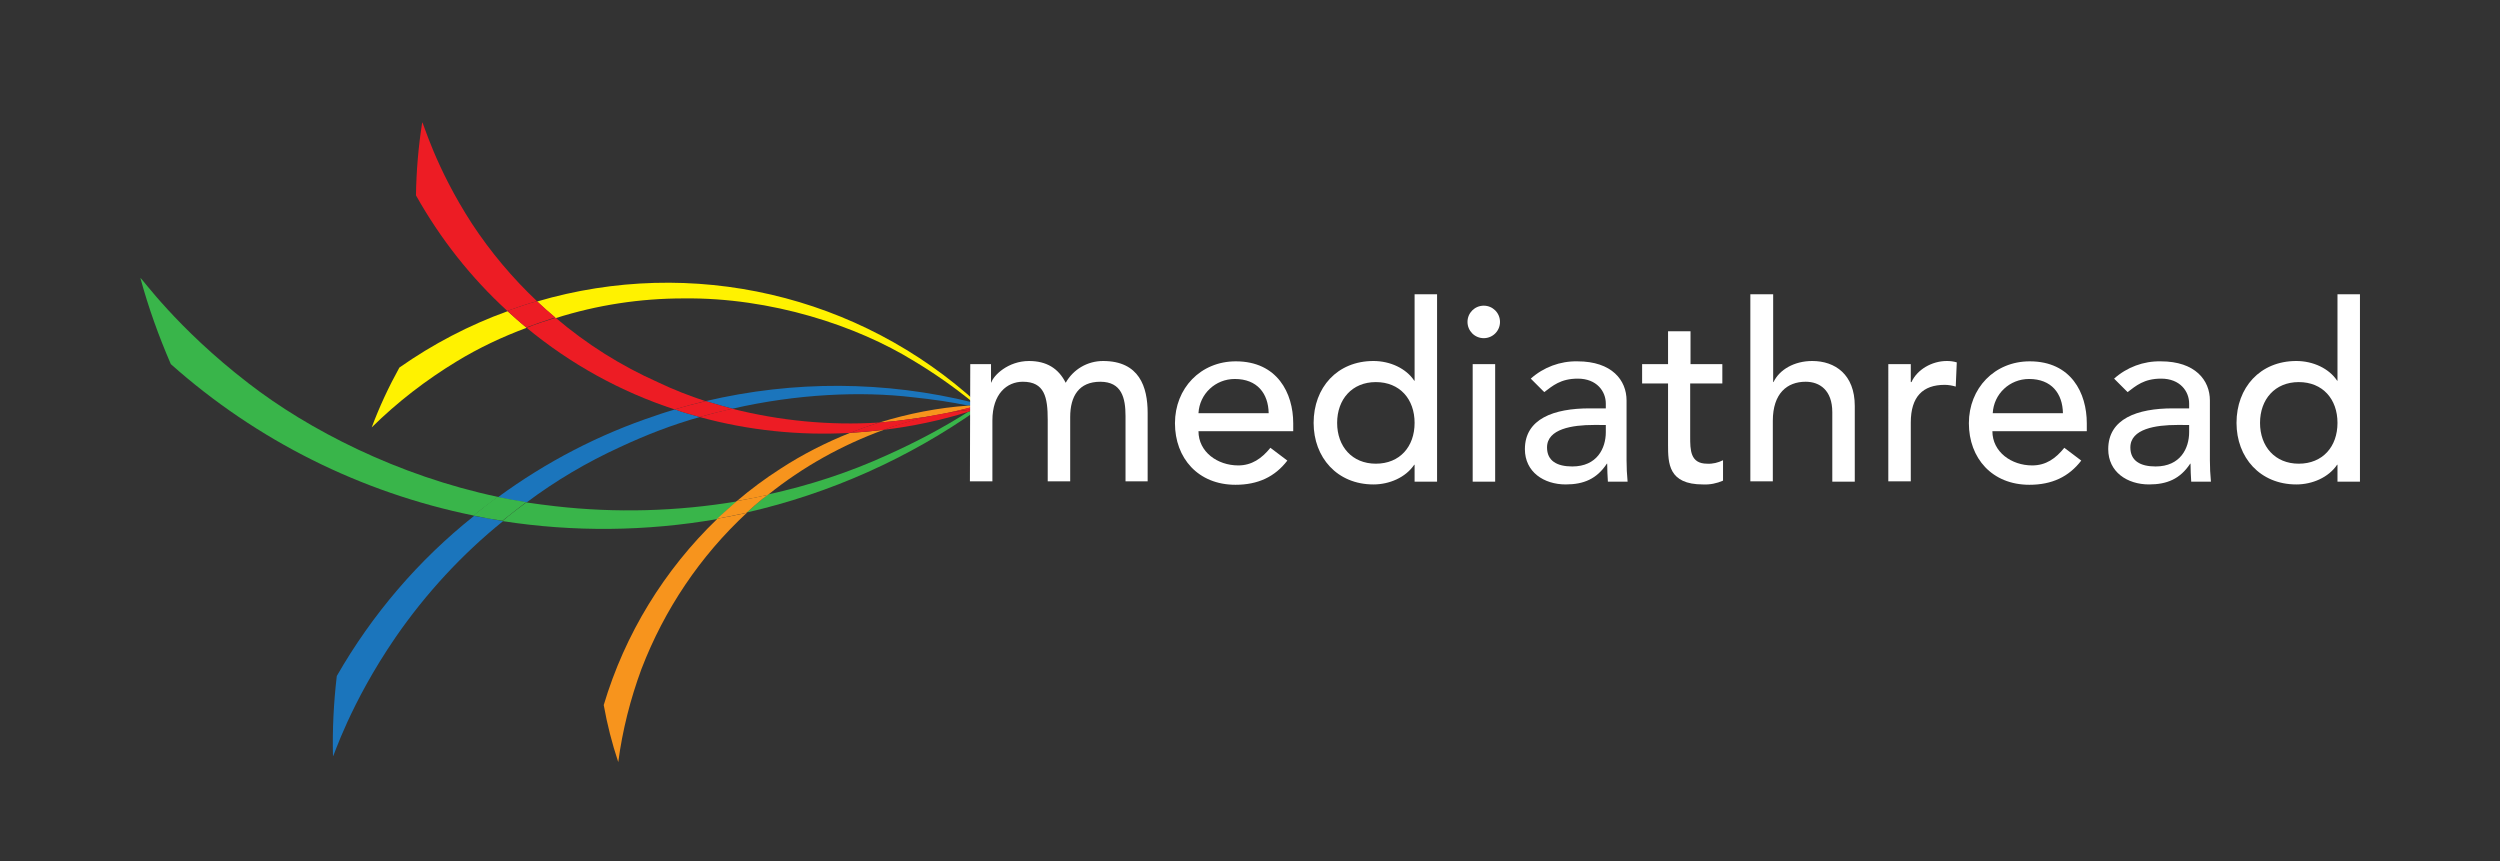 <?xml version="1.0" encoding="utf-8"?>
<!-- Generator: Adobe Illustrator 24.0.0, SVG Export Plug-In . SVG Version: 6.00 Build 0)  -->
<svg version="1.1" id="Layer_1" xmlns="http://www.w3.org/2000/svg" xmlns:xlink="http://www.w3.org/1999/xlink" x="0px" y="0px"
	 viewBox="0 0 723 249" style="enable-background:new 0 0 723 249;" xml:space="preserve">
<rect x="0" y="0" width="723" height="249" fill="#333333" stroke="none"/>
<style type="text/css">
	.st0{fill:none;}
	.st1{fill:#1B75BC;}
	.st2{fill:#39B54A;}
	.st3{fill:#FFF200;}
	.st4{fill:#F7941D;}
	.st5{fill:#ED1C24;}
	.st6{fill:#FFFFFF;}
</style>
<title>mediathread5</title>
<path class="st0" d="M222.1,143.1c12-2.6,23.6-6.4,34.7-11.5c8-3.6,15.7-7.7,23.2-12.4c-8,2.4-16.1,4.1-24.4,5.2
	C243.5,128.7,232.2,135,222.1,143.1z"/>
<path class="st0" d="M254.3,122.2c8.4-2.6,17-4.3,25.8-4.9c-4.8-1-10.1-1.8-15.9-2.4c-15.1-1.8-33.6-1-52.4,3.3
	C225.7,121.7,240,123.1,254.3,122.2z"/>
<path class="st0" d="M245.8,125.2c-14.6,0.8-29.3-0.7-43.4-4.6c-18,5.3-35,13.6-50.1,24.7c2.8,0.4,5.6,0.8,8.4,1.1
	c17.5,2.1,35.2,1.5,52.6-1.5c4-3.4,8.3-6.5,12.7-9.4C232.2,131.4,238.9,127.9,245.8,125.2z"/>
<path class="st0" d="M281.4,116.4c-5.4-4.4-11.1-8.4-17.1-12C247.8,94.2,223,86,197.7,86.3c-12.5,0-25,1.9-37,5.6
	c8.9,7.7,18.9,14,29.7,18.7c4.4,2.1,9,3.9,13.7,5.4C229.5,110,256,110.1,281.4,116.4z"/>
<path class="st1" d="M179.3,129.3c7.5-3.5,15.2-6.5,23.1-8.7c-1.3-0.4-2.6-0.7-3.9-1.1c-1.1-0.3-2.2-0.7-3.3-1.1
	c-1.9,0.6-3.7,1.1-5.6,1.8c-16.3,5.4-31.7,13.4-45.6,23.6c2.8,0.6,5.5,1.1,8.3,1.5C160.7,139,169.7,133.7,179.3,129.3z"/>
<path class="st1" d="M283.2,117.1l0.2-0.1v-0.1l-0.6-0.1L283.2,117.1L283.2,117.1z"/>
<path class="st1" d="M97.4,195.5c-0.9,7.7-1.3,15.5-1.1,23.2c0.2,0.2,4.8-15,18.1-34.4c8.7-12.6,19.2-24,31.1-33.6
	c-2.8-0.5-5.6-1-8.4-1.5C121,162,107.6,177.7,97.4,195.5z"/>
<path class="st1" d="M264.1,114.9c5.8,0.6,11.2,1.4,15.9,2.4c0.8-0.1,1.5-0.1,2.3-0.1l-0.9-0.8c-25.4-6.3-51.9-6.4-77.3-0.4
	c2.6,0.8,5.1,1.5,7.7,2.2C230.5,113.9,249.1,113.1,264.1,114.9z"/>
<path class="st2" d="M160.6,146.4c-2.8-0.3-5.6-0.7-8.4-1.1c-2.4,1.8-4.7,3.5-6.9,5.4c20.6,3.2,41.6,3,62.2-0.6
	c1.8-1.8,3.7-3.5,5.7-5.1C195.8,147.9,178.1,148.4,160.6,146.4z"/>
<path class="st2" d="M71.8,110.8c-20.9-16.1-31-30.7-31.2-30.4c2.3,8.5,5.3,16.8,8.8,24.9c24.8,22.1,55.1,37.2,87.6,43.8
	c2.3-1.9,4.6-3.6,7-5.4C115.1,137.6,89.2,124.3,71.8,110.8z"/>
<path class="st2" d="M280,119.1c-7.4,4.7-15.2,8.8-23.2,12.4c-11.1,5.1-22.8,8.9-34.7,11.5c-0.5,0.4-0.9,0.7-1.4,1.1
	c-1.6,1.3-3.2,2.7-4.7,4.1c24.1-5.5,46.9-15.7,67.1-30h-0.4L280,119.1z"/>
<path class="st2" d="M283.4,117l-0.2,0.1L283.4,117L283.4,117z"/>
<path class="st2" d="M143.9,143.7c-2.4,1.7-4.7,3.5-7,5.4c2.8,0.6,5.6,1.1,8.4,1.5c2.2-1.8,4.6-3.6,6.9-5.4
	C149.5,144.8,146.7,144.3,143.9,143.7z"/>
<path class="st3" d="M115.5,106.3c-3.1,5.6-5.8,11.4-8,17.3c7.4-7.3,15.7-13.7,24.6-19.1c6.4-3.9,13.2-7.1,20.2-9.7
	c-1.9-1.6-3.7-3.2-5.5-4.8C135.7,94,125.2,99.5,115.5,106.3z"/>
<path class="st3" d="M197.7,86.3c25.3-0.3,50.1,7.9,66.6,18.1c6,3.6,11.7,7.6,17.1,12l1.5,0.4C248.5,85.2,200.1,74,155.3,87.2
	c1.7,1.6,3.5,3.2,5.4,4.8C172.7,88.2,185.1,86.3,197.7,86.3z"/>
<path class="st3" d="M282.3,117.1h0.9l-0.4-0.3l-1.5-0.4L282.3,117.1z"/>
<path class="st4" d="M245.8,125.2c-7,2.8-13.7,6.2-20,10.3c-4.4,2.8-8.7,6-12.7,9.4c3-0.5,6-1.1,9-1.8c10.1-8.1,21.4-14.4,33.5-18.8
	C252.4,124.7,249.1,125,245.8,125.2z"/>
<path class="st4" d="M283.4,118.1L283.4,118.1l-0.3,0.2h0.3V118.1L283.4,118.1z"/>
<path class="st4" d="M281.7,117.6c-0.5-0.1-1.1-0.2-1.6-0.3c-8.8,0.6-17.4,2.3-25.8,4.9c2.9-0.2,5.6-0.5,8.3-0.9
	C269,120.5,275.4,119.3,281.7,117.6z"/>
<path class="st4" d="M174.6,203.9c1,5.6,2.4,11.1,4.2,16.5c1.2-9.2,3.5-18.2,6.7-26.9c6.6-17.2,17-32.7,30.5-45.2
	c-2.8,0.6-5.7,1.2-8.5,1.7C192.1,164.8,180.7,183.4,174.6,203.9z"/>
<path class="st4" d="M281.7,117.6l0.9-0.2l-0.2-0.2c-0.8,0-1.5,0.1-2.3,0.1C280.6,117.4,281.1,117.5,281.7,117.6z"/>
<path class="st4" d="M283.2,117.1L283.2,117.1z"/>
<path class="st4" d="M282.7,118.3h0.4l0.2-0.2L282.7,118.3z"/>
<path class="st4" d="M222.1,143.1c-2.9,0.6-5.9,1.3-9,1.8c-1.9,1.6-3.8,3.4-5.7,5.1c2.9-0.5,5.7-1.1,8.5-1.7
	c1.5-1.4,3.1-2.8,4.7-4.1C221.2,143.8,221.7,143.4,222.1,143.1z"/>
<path class="st4" d="M283.3,117.2h0.1l0,0H283.3L283.3,117.2z"/>
<path class="st4" d="M283.4,118.1L283.4,118.1L283.4,118.1z"/>
<path class="st4" d="M283,117.2l0.2-0.1l0,0h-0.9l0.2,0.2L283,117.2z"/>
<path class="st4" d="M283.2,117.1l-0.2,0.1L283.2,117.1L283.2,117.1z"/>
<path class="st5" d="M276,119.1c-7,1-13.8,2.7-20.4,5.2c8.3-1,16.4-2.7,24.4-5.2l1.1-0.7C279.5,118.6,277.8,118.9,276,119.1z"/>
<path class="st5" d="M245.8,125.2c2.8-1.1,5.6-2.1,8.4-3c-14.3,0.9-28.6-0.5-42.5-4c-3.1,0.7-6.3,1.5-9.4,2.4
	C216.5,124.5,231.2,126,245.8,125.2z"/>
<path class="st5" d="M136.5,64.7c-10.7-16.5-14.1-29.5-14.4-29.3c-1.1,7-1.7,14.1-1.8,21.1c7,12.5,15.9,23.8,26.4,33.4
	c2.8-1,5.7-2,8.6-2.8C148.2,80.4,141.9,72.9,136.5,64.7z"/>
<path class="st5" d="M190.4,110.6c-10.8-4.8-20.8-11.1-29.7-18.7c-2.9,0.9-5.7,1.8-8.4,2.9c12.7,10.5,27.2,18.5,42.8,23.6
	c3-0.9,5.9-1.7,8.9-2.4C199.4,114.5,194.8,112.7,190.4,110.6z"/>
<path class="st5" d="M202.4,120.6c3.1-0.9,6.3-1.7,9.4-2.4c-2.6-0.7-5.1-1.4-7.7-2.2c-3,0.7-6,1.5-8.9,2.4c1.1,0.4,2.2,0.8,3.3,1.1
	C199.8,119.9,201.1,120.2,202.4,120.6z"/>
<path class="st5" d="M280,119.1l2.7-0.9l-1.6,0.2L280,119.1z"/>
<path class="st5" d="M155.3,87.1c-2.9,0.8-5.7,1.8-8.6,2.8c1.8,1.7,3.6,3.3,5.5,4.8c2.7-1,5.5-2,8.4-2.9
	C158.8,90.3,157,88.7,155.3,87.1z"/>
<path class="st5" d="M283.4,118.1L283.4,118.1L283.4,118.1L283.4,118.1z"/>
<path class="st5" d="M262.5,121.3c-2.6,0.4-5.4,0.7-8.3,0.9c-2.8,0.9-5.7,1.9-8.4,3c3.3-0.2,6.5-0.5,9.8-0.9
	c6.6-2.4,13.4-4.1,20.4-5.2c1.8-0.3,3.5-0.5,5.1-0.7l1.2-0.8l-0.6-0.1C275.4,119.3,269,120.5,262.5,121.3z"/>
<path class="st5" d="M282.6,117.4l-0.9,0.2l0.6,0.1l0.4-0.3L282.6,117.4z"/>
<path class="st5" d="M283.2,117.9l-1-0.2l-1.2,0.8l1.6-0.2l0.6-0.2l0,0V117.9z"/>
<path class="st5" d="M282.3,117.7l1,0.2l-0.5-0.5L282.3,117.7z"/>
<path class="st5" d="M283.4,117.1h-0.1H283.4L283.4,117.1z"/>
<path class="st5" d="M283.4,118L283.4,118L283.4,118z"/>
<path class="st5" d="M283,117.2l-0.5,0.1l0.1,0.1L283,117.2z"/>
<path class="st5" d="M283.2,117.9l0.2,0.1l0,0l0,0L283.2,117.9z"/>
<path class="st5" d="M283.4,117.3l-0.1-0.1l-0.2,0.1l-0.4,0.2l0.5,0.5h0.2V117.3z"/>
<path class="st6" d="M283.5,116.9L283.5,116.9L283.5,116.9L283.5,116.9z"/>
<path class="st6" d="M283.4,117.1h0.1l0.2-0.1l-0.3-0.1h-0.1L283.4,117.1L283.4,117.1z"/>
<path class="st6" d="M284.3,118.2L284.3,118.2z"/>
<path class="st6" d="M283.4,118.1L283.4,118.1l0.2,0.1L283.4,118.1z"/>
<path class="st6" d="M284,117.9l0.3,0.3c1-0.1,2-0.1,2.9-0.2l-1.9-0.5L284,117.9z"/>
<path class="st6" d="M283.6,117.1h-0.1l0,0H283.6z"/>
<path class="st6" d="M283.6,118l-0.2,0.1l0,0l0.2,0.1l0.7-0.1L283.6,118z"/>
<path class="st6" d="M284.3,118.2L284.3,118.2l-0.3-0.3l-0.4,0.1L284.3,118.2z"/>
<path class="st6" d="M284,117h0.9l0.7-0.5l-1.8,0.5H284z"/>
<path class="st6" d="M283.8,117l-0.2,0.1h0.4L283.8,117z"/>
<path class="st6" d="M284.6,117.2l0.7,0.2l1.2-0.4h-1.7L284.6,117.2z"/>
<path class="st6" d="M284,117.9l1.3-0.5l-0.7-0.2l-0.7,0.5L284,117.9z"/>
<path class="st6" d="M284.9,117H284l0.6,0.2L284.9,117z"/>
<path class="st6" d="M283.4,117.3l0.5,0.4l0.7-0.5L284,117h-0.4h-0.1L283.4,117.3z"/>
<path class="st6" d="M283.4,118L283.4,118l0.2-0.1L283.4,118L283.4,118z"/>
<path class="st6" d="M283.5,118h0.1l0.4-0.1l-0.1-0.1L283.5,118z"/>
<path class="st6" d="M283.4,118L283.4,118L283.4,118L283.4,118z"/>
<path class="st6" d="M283.5,118l0.4-0.2l-0.5-0.4L283.5,118L283.5,118z"/>
<path class="st6" d="M280.6,105.3h6v5.3h0.1c0.6-2,4.8-6.2,10.9-6.2c5,0,8.5,2.1,10.6,6.3c2.2-3.9,6.3-6.3,10.8-6.3
	c10.5,0,12.9,7.5,12.9,15v19.8h-6.4v-18.9c0-5.2-1.1-9.9-7.3-9.9s-8.7,4.2-8.7,10.2v18.6H303v-17.8c0-6.5-0.9-11-7.2-11
	c-4.6,0-8.8,3.5-8.8,11.2v17.6h-6.5L280.6,105.3z"/>
<path class="st6" d="M346.6,124.7c0,6,5.5,9.9,11.5,9.9c3.9,0,6.8-2,9.3-5.1l4.9,3.7c-3.6,4.7-8.5,7-15,7
	c-10.8,0-17.5-7.7-17.5-17.8s7.4-17.9,17.6-17.9c12,0,16.6,9.2,16.6,17.9v2.3L346.6,124.7z M366.9,119.5c-0.1-5.7-3.3-9.9-9.8-9.9
	c-5.6,0-10.2,4.3-10.5,9.9H366.9z"/>
<path class="st6" d="M415.6,139.3h-6.5v-4.9H409c-2.5,3.7-7.2,5.7-11.8,5.7c-10.5,0-17.3-7.8-17.3-17.8c0-10.2,6.8-17.9,17.3-17.9
	c4.9,0,9.5,2.2,11.8,5.7h0.1v-25h6.5V139.3z M409.1,122.3c0-6.9-4.3-11.8-11.2-11.8s-11.2,5-11.2,11.8s4.3,11.8,11.2,11.8
	S409.1,129.2,409.1,122.3L409.1,122.3z"/>
<path class="st6" d="M429.1,88.4c2.6,0,4.7,2.1,4.7,4.7s-2.1,4.7-4.7,4.7s-4.7-2.1-4.7-4.7S426.5,88.4,429.1,88.4z M425.9,105.3h6.5
	v34h-6.5V105.3z"/>
<path class="st6" d="M442.7,109.5c3.7-3.3,8.5-5.1,13.5-5c10,0,14.2,5.5,14.2,11.3v17.3c0,2.1,0.1,4.1,0.3,6.2H465
	c-0.1-1.7-0.2-3.4-0.2-5.2h-0.1c-2.9,4.4-6.7,6-11.9,6c-6.3,0-11.8-3.6-11.8-10.2c0-8.8,8.4-11.8,18.7-11.8h4.7v-1.4
	c0-3.5-2.6-7.2-8.1-7.2c-5,0-7.3,2.1-9.7,3.9L442.7,109.5z M460.9,122.9c-6.1,0-13.5,1.1-13.5,6.5c0,3.9,2.9,5.5,7.3,5.5
	c7.2,0,9.7-5.3,9.7-9.9v-2.1C464.4,122.9,460.9,122.9,460.9,122.9z"/>
<path class="st6" d="M498,110.9h-9.2v15.4c0,3.8,0,7.8,4.9,7.8c1.6,0.1,3.2-0.3,4.6-1v5.9c-1.8,0.8-3.8,1.2-5.8,1.1
	c-10,0-10.1-6.1-10.1-11.5v-17.7h-7.5v-5.6h7.5v-9.5h6.5v9.5h9.2v5.6C498.1,110.9,498,110.9,498,110.9z"/>
<path class="st6" d="M506.3,85.1h6.5v25.4h0.1c1.7-3.6,6-6.1,11.2-6.1c6.6,0,12.3,3.9,12.3,13v21.9h-6.5v-20.1
	c0-6.4-3.7-8.8-7.7-8.8c-5.4,0-9.5,3.4-9.5,11.3v17.5h-6.5V85.1H506.3z"/>
<path class="st6" d="M546.1,105.3h6.5v5.2h0.2c1.6-3.6,5.9-6.1,10.2-6.1c1,0,1.9,0.1,2.9,0.4l-0.3,7c-1-0.3-2.1-0.5-3.2-0.5
	c-6.3,0-9.8,3.4-9.8,10.9v17h-6.5L546.1,105.3L546.1,105.3z"/>
<path class="st6" d="M576.2,124.7c0,6,5.5,9.9,11.5,9.9c4,0,6.8-2,9.3-5.1l4.9,3.7c-3.6,4.7-8.5,7-15,7c-10.8,0-17.5-7.7-17.5-17.8
	s7.4-17.9,17.6-17.9c12,0,16.5,9.2,16.5,17.9v2.3L576.2,124.7z M596.6,119.5c-0.1-5.7-3.3-9.9-9.8-9.9c-5.6,0-10.2,4.3-10.5,9.9
	H596.6z"/>
<path class="st6" d="M611.4,109.5c3.7-3.3,8.5-5.1,13.5-5c10,0,14.2,5.5,14.2,11.3v17.3c0,2.1,0.1,4.1,0.3,6.2h-5.7
	c-0.1-1.7-0.2-3.4-0.2-5.2h-0.1c-2.9,4.4-6.7,6-11.9,6c-6.3,0-11.8-3.6-11.8-10.2c0-8.8,8.4-11.8,18.7-11.8h4.7v-1.4
	c0-3.5-2.6-7.2-8.1-7.2c-5,0-7.3,2.1-9.7,3.9L611.4,109.5z M629.6,122.9c-6.1,0-13.5,1.1-13.5,6.5c0,3.9,2.9,5.5,7.3,5.5
	c7.2,0,9.7-5.3,9.7-9.9v-2.1C633.1,122.9,629.6,122.9,629.6,122.9z"/>
<path class="st6" d="M682.5,139.3H676v-4.9h-0.1c-2.5,3.7-7.2,5.7-11.8,5.7c-10.5,0-17.3-7.8-17.3-17.8c0-10.2,6.8-17.9,17.3-17.9
	c4.9,0,9.5,2.2,11.8,5.7h0.1v-25h6.5V139.3z M676,122.3c0-6.9-4.3-11.8-11.2-11.8s-11.2,5-11.2,11.8s4.3,11.8,11.2,11.8
	S676,129.2,676,122.3L676,122.3z"/>
</svg>
